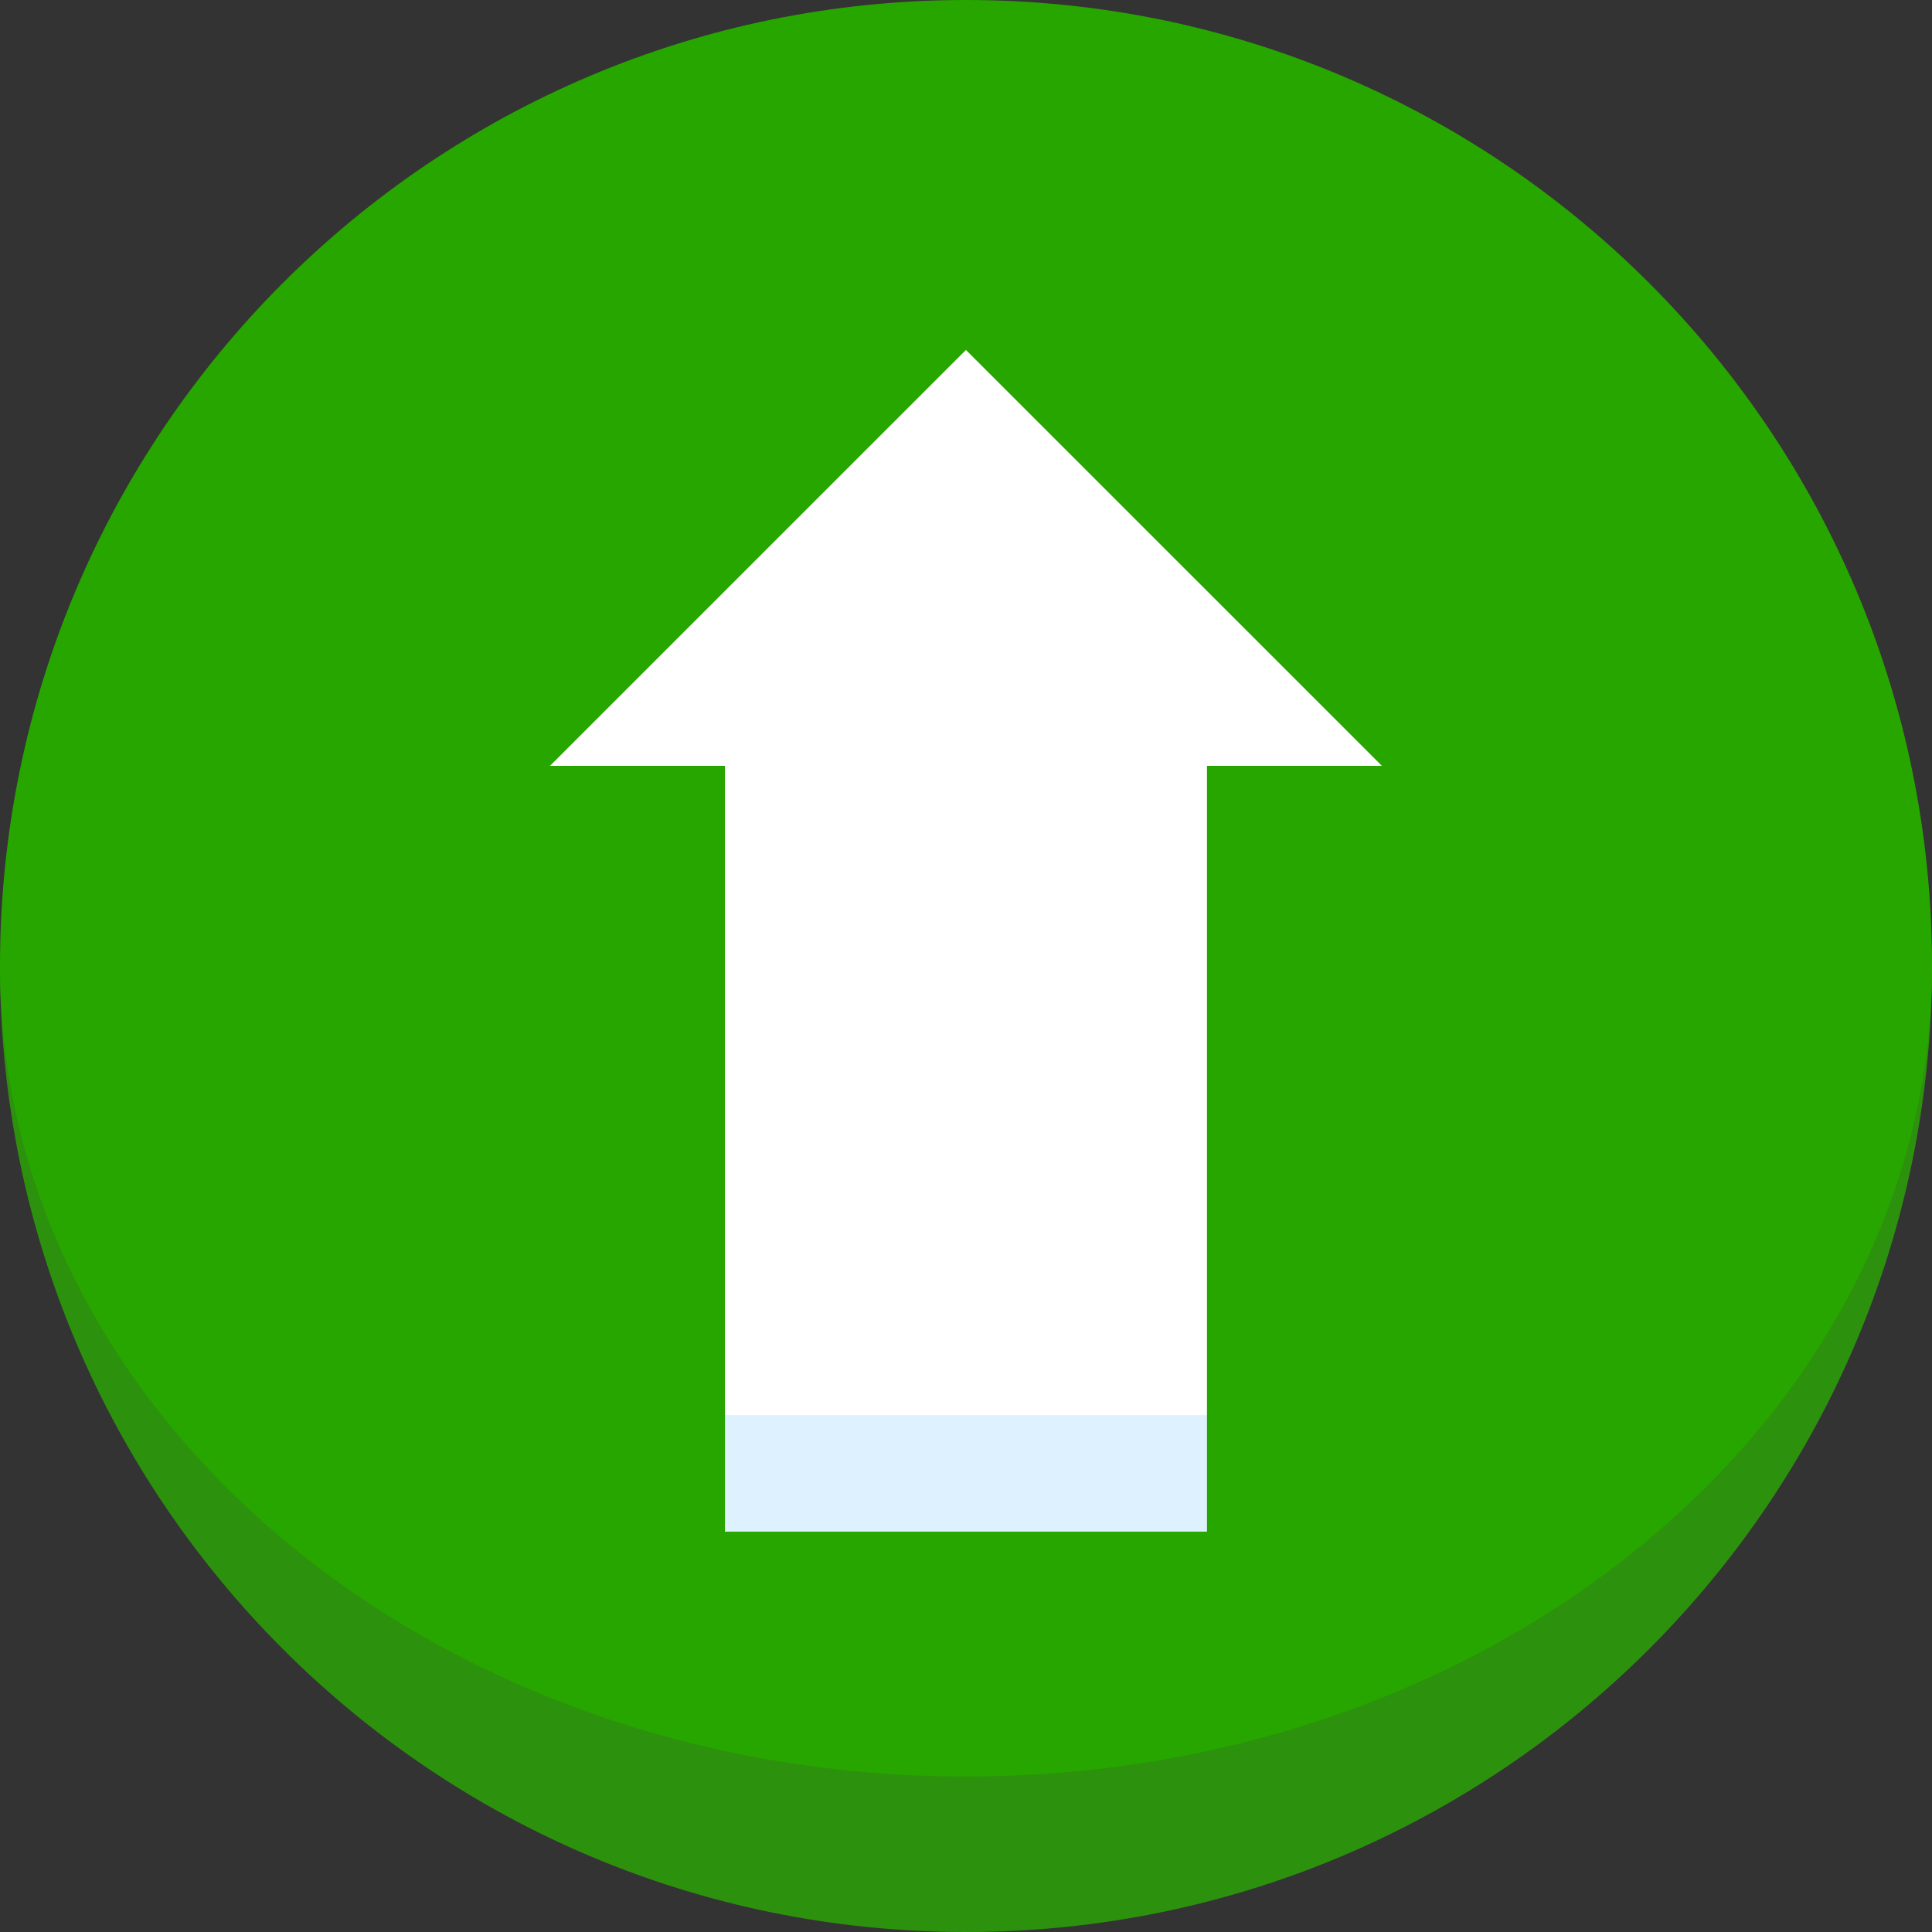 <svg width="30" height="30" viewBox="0 0 30 30" fill="none" xmlns="http://www.w3.org/2000/svg">
<rect x="0" y="0" width="30" height="30" fill="#333333" stroke="none"/>
<g clip-path="url(#clip0)">
<path d="M30 15.001L-0 15.001C-0 23.285 6.715 30 15 30C23.284 30 30 23.285 30 15.001Z" fill="#2C920D"/>
<path d="M15 27.585C23.284 27.585 30 21.951 30 15C30 6.716 23.284 -2.93554e-07 15 -6.55671e-07C6.716 -1.01779e-06 -2.93554e-07 6.716 -6.55671e-07 15C-9.59498e-07 21.951 6.716 27.585 15 27.585Z" fill="#27A600"/>
<path d="M18.742 23.783L18.742 21.972L14.999 20.161L11.257 21.972L11.257 23.783L18.742 23.783Z" fill="#DEF1FF"/>
<path d="M18.742 11.892L21.458 11.892L14.999 5.434L8.54 11.892L11.257 11.892L11.257 21.973L18.742 21.973L18.742 11.892Z" fill="white"/>
</g>
<defs>
<clipPath id="clip0">
<rect width="30" height="30" fill="white" transform="translate(30) rotate(90)"/>
</clipPath>
</defs>
</svg>

